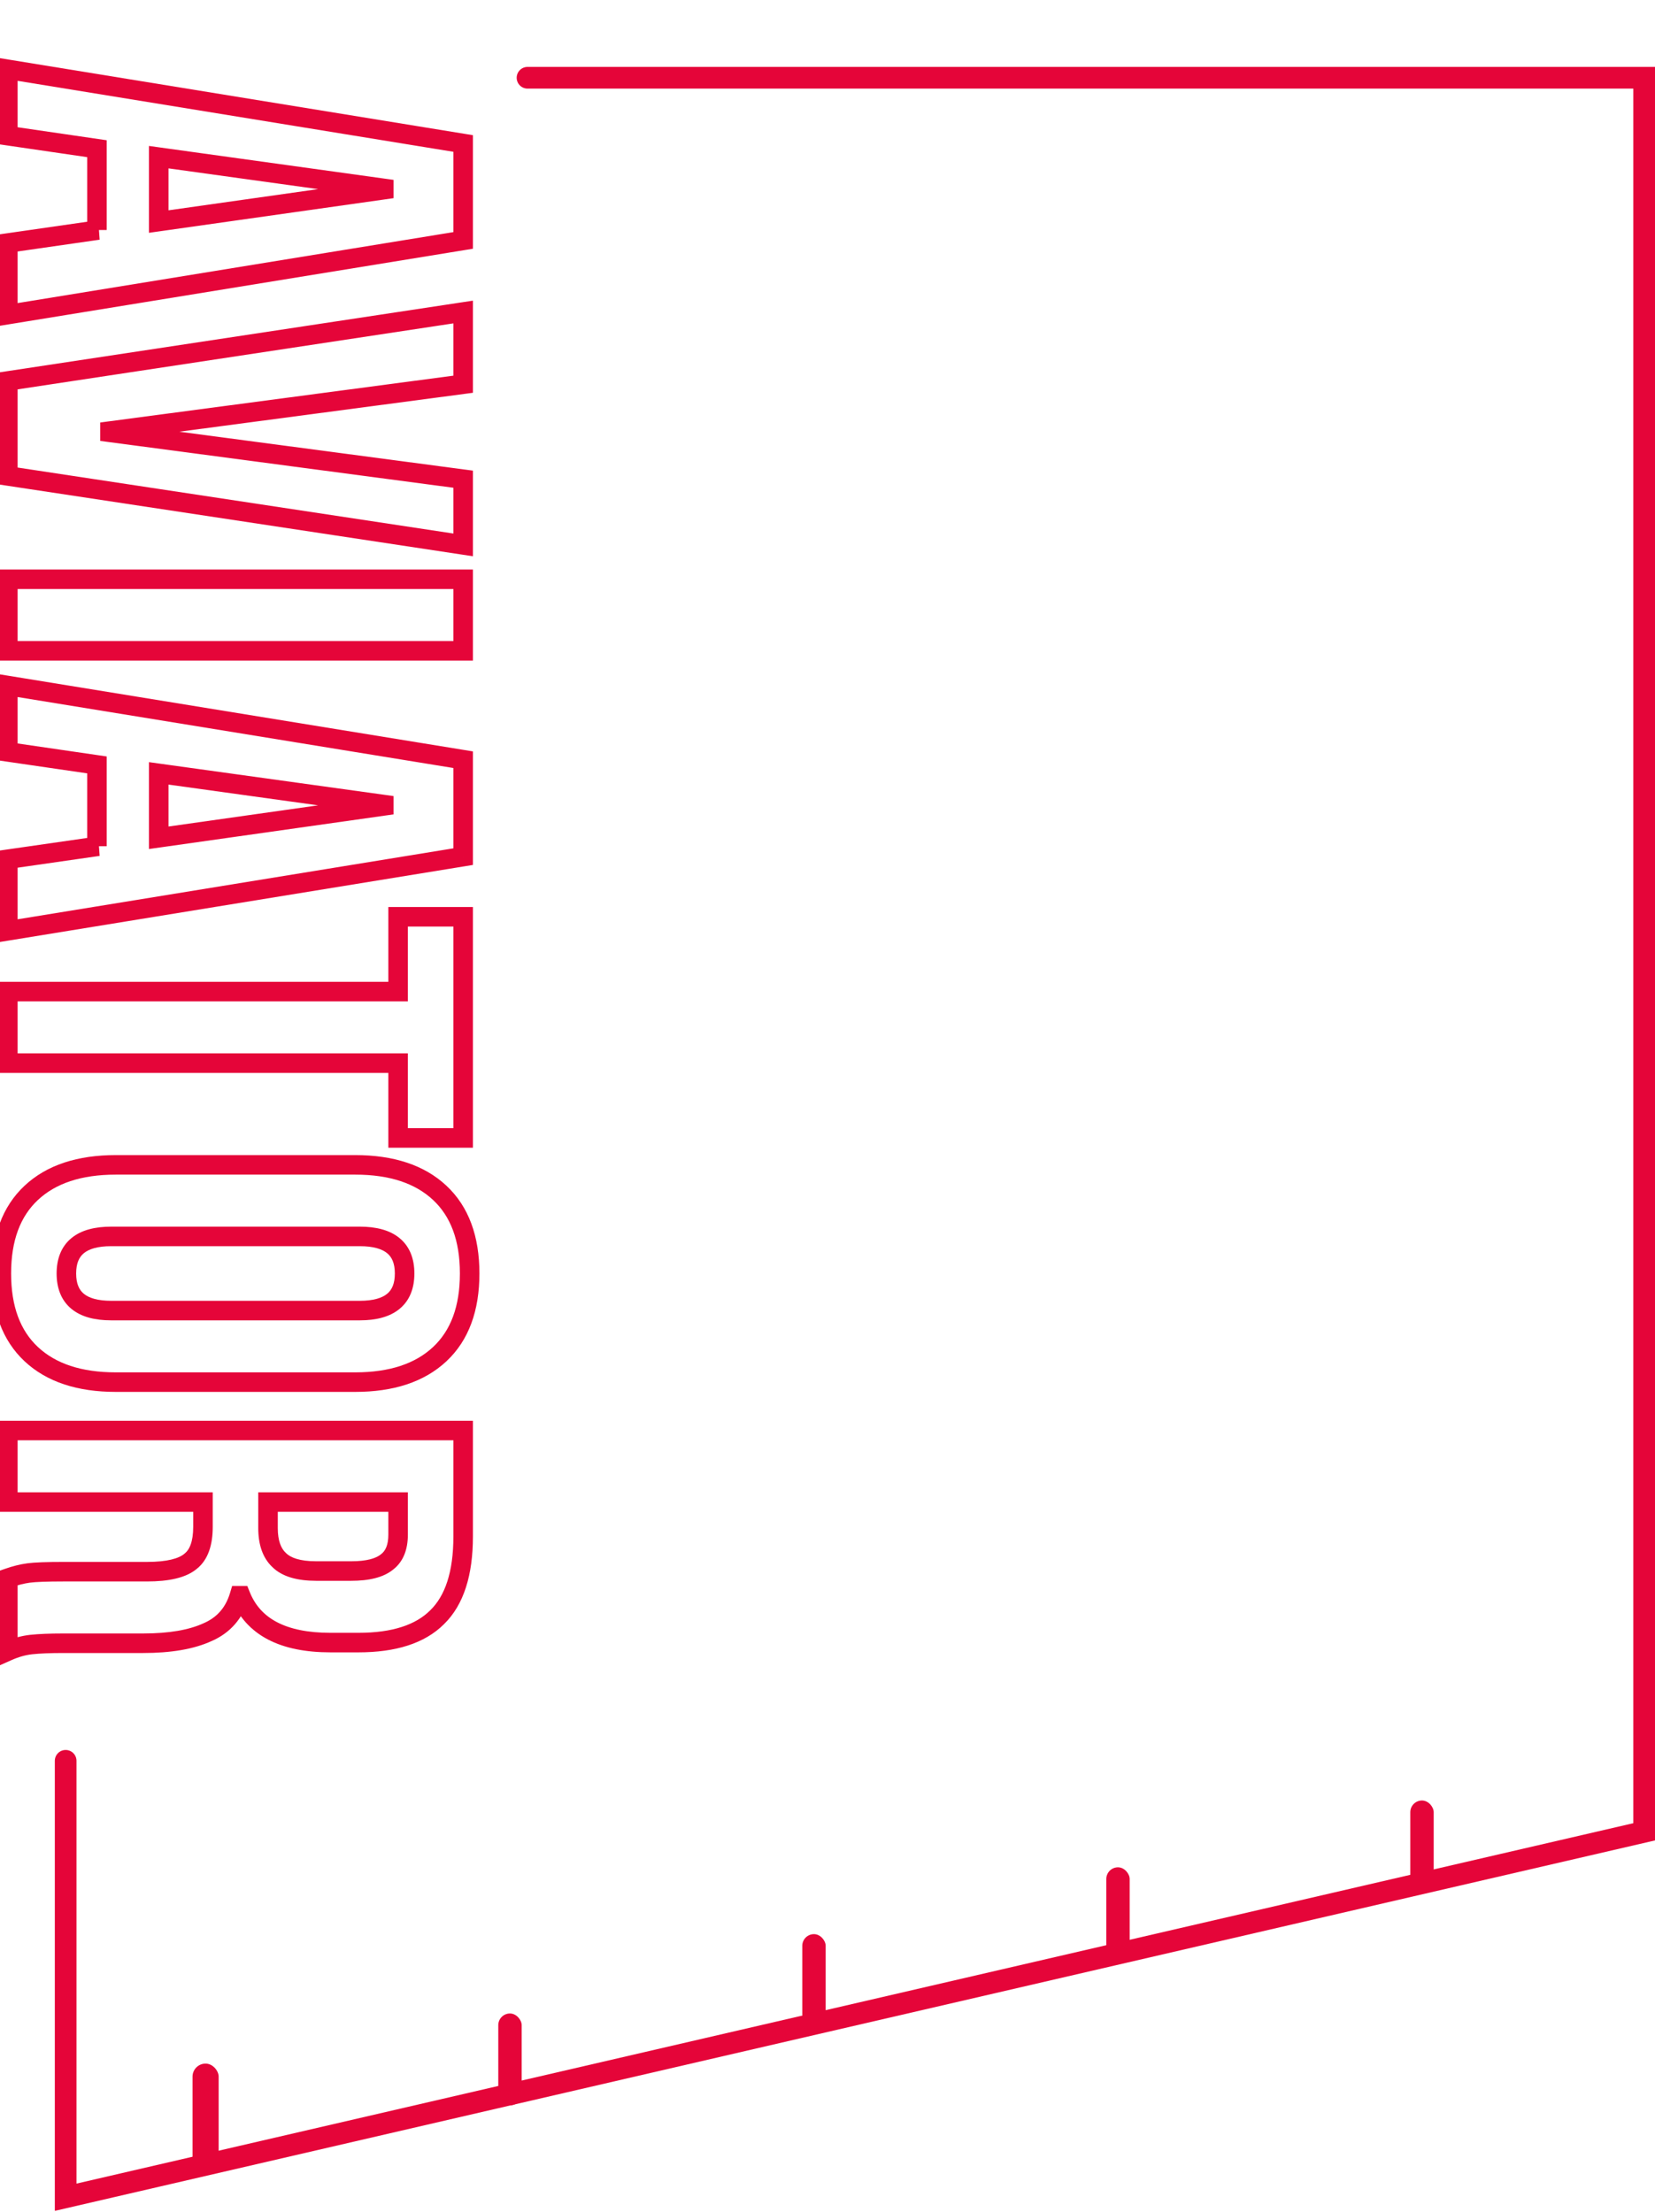 <svg width="458" height="612" viewBox="0 0 458 612" fill="none" xmlns="http://www.w3.org/2000/svg">
<path d="M18.169 487.226V607.987L455 506.871V21.516H145.983" stroke="#E50539" stroke-width="6" stroke-linecap="round"/>
<rect x="53.28" y="571.007" width="7.229" height="30.046" rx="3.614" fill="#E50539"/>
<rect x="137.893" y="557.14" width="6.472" height="25.423" rx="3.236" fill="#E50539"/>
<rect x="222.022" y="535.184" width="6.472" height="25.423" rx="3.236" fill="#E50539"/>
<rect x="306.153" y="516.693" width="6.472" height="25.423" rx="3.236" fill="#E50539"/>
<rect x="390.283" y="498.205" width="6.472" height="25.423" rx="3.236" fill="#E50539"/>
<g filter="url(#filter0_d_382_447)">
<path d="M128.171 39.707H130.874V37.408L128.605 37.039L128.171 39.707ZM128.171 66.527L128.605 69.195L130.874 68.826V66.527H128.171ZM2.171 87.047H-0.532L-0.532 90.226L2.605 89.715L2.171 87.047ZM2.171 67.247L1.786 64.571L-0.532 64.905V67.247H2.171ZM27.191 63.647L27.576 66.323L27.191 60.944V63.647ZM26.831 63.647H24.128V66.35H26.831V63.647ZM26.831 41.147H29.534V38.81L27.221 38.472L26.831 41.147ZM2.171 37.547H-0.532V39.884L1.78 40.222L2.171 37.547ZM2.171 19.187L2.605 16.519L-0.532 16.008V19.187H2.171ZM43.931 61.307H41.228V64.42L44.31 63.983L43.931 61.307ZM106.211 52.487L106.59 55.163L108.914 54.834V52.487H106.211ZM106.211 52.127H108.914V49.773L106.582 49.45L106.211 52.127ZM43.931 43.487L44.302 40.809L41.228 40.383V43.487H43.931ZM125.468 39.707V66.527H130.874V39.707H125.468ZM127.736 63.859L1.736 84.379L2.605 89.715L128.605 69.195L127.736 63.859ZM4.874 87.047V67.247H-0.532V87.047H4.874ZM2.556 69.923L27.576 66.323L26.806 60.971L1.786 64.571L2.556 69.923ZM27.191 60.944H26.831V66.35H27.191V60.944ZM29.534 63.647V41.147H24.128V63.647H29.534ZM27.221 38.472L2.561 34.872L1.78 40.222L26.44 43.822L27.221 38.472ZM4.874 37.547V19.187H-0.532V37.547H4.874ZM1.736 21.855L127.736 42.375L128.605 37.039L2.605 16.519L1.736 21.855ZM44.31 63.983L106.59 55.163L105.832 49.811L43.552 58.631L44.31 63.983ZM108.914 52.487V52.127H103.508V52.487H108.914ZM106.582 49.45L44.302 40.809L43.559 46.164L105.839 54.804L106.582 49.45ZM41.228 43.487V61.307H46.634V43.487H41.228ZM128.171 86.335H130.874V83.192L127.766 83.663L128.171 86.335ZM128.171 106.315L128.526 108.995L130.874 108.684V106.315H128.171ZM30.431 119.275L30.076 116.596L27.728 116.907V119.275H30.431ZM30.431 119.635H27.728V122.004L30.076 122.315L30.431 119.635ZM128.171 132.595H130.874V130.227L128.526 129.916L128.171 132.595ZM128.171 150.775L127.766 153.448L130.874 153.919V150.775H128.171ZM2.171 131.695H-0.532V134.02L1.766 134.368L2.171 131.695ZM2.171 105.415L1.766 102.743L-0.532 103.091V105.415H2.171ZM125.468 86.335L125.468 106.315H130.874V86.335H125.468ZM127.816 103.636L30.076 116.596L30.786 121.955L128.526 108.995L127.816 103.636ZM27.728 119.275V119.635H33.134V119.275H27.728ZM30.076 122.315L127.816 135.275L128.526 129.916L30.786 116.956L30.076 122.315ZM125.468 132.595V150.775H130.874V132.595H125.468ZM128.576 148.103L2.576 129.023L1.766 134.368L127.766 153.448L128.576 148.103ZM4.874 131.695V105.415H-0.532V131.695H4.874ZM2.576 108.088L128.576 89.008L127.766 83.663L1.766 102.743L2.576 108.088ZM128.171 160.286H130.874V157.583H128.171V160.286ZM128.171 180.086L128.171 182.789H130.874V180.086H128.171ZM2.171 180.086H-0.532V182.789H2.171V180.086ZM2.171 160.286V157.583H-0.532V160.286H2.171ZM125.468 160.286V180.086H130.874V160.286H125.468ZM128.171 177.383H2.171V182.789H128.171L128.171 177.383ZM4.874 180.086V160.286H-0.532V180.086H4.874ZM2.171 162.989H128.171V157.583H2.171V162.989ZM128.171 210.215H130.874V207.916L128.605 207.547L128.171 210.215ZM128.171 237.035L128.605 239.703L130.874 239.333V237.035H128.171ZM2.171 257.555H-0.532V260.734L2.605 260.223L2.171 257.555ZM2.171 237.755L1.786 235.079L-0.532 235.413V237.755H2.171ZM27.191 234.155L27.576 236.83L27.191 231.452V234.155ZM26.831 234.155H24.128V236.858H26.831V234.155ZM26.831 211.655H29.534V209.318L27.221 208.98L26.831 211.655ZM2.171 208.055H-0.532V210.392L1.78 210.73L2.171 208.055ZM2.171 189.695L2.605 187.027L-0.532 186.516V189.695H2.171ZM43.931 231.815H41.228V234.928L44.31 234.491L43.931 231.815ZM106.211 222.995L106.59 225.671L108.914 225.342V222.995H106.211ZM106.211 222.635H108.914V220.281L106.582 219.957L106.211 222.635ZM43.931 213.995L44.302 211.317L41.228 210.891V213.995H43.931ZM125.468 210.215V237.035H130.874V210.215H125.468ZM127.736 234.367L1.736 254.887L2.605 260.223L128.605 239.703L127.736 234.367ZM4.874 257.555V237.755H-0.532V257.555H4.874ZM2.556 240.43L27.576 236.83L26.806 231.479L1.786 235.079L2.556 240.43ZM27.191 231.452H26.831V236.858H27.191V231.452ZM29.534 234.155V211.655H24.128V234.155H29.534ZM27.221 208.98L2.561 205.38L1.78 210.73L26.44 214.33L27.221 208.98ZM4.874 208.055V189.695H-0.532V208.055H4.874ZM1.736 192.363L127.736 212.883L128.605 207.547L2.605 187.027L1.736 192.363ZM44.31 234.491L106.59 225.671L105.832 220.318L43.552 229.138L44.31 234.491ZM108.914 222.995V222.635H103.508V222.995H108.914ZM106.582 219.957L44.302 211.317L43.559 216.672L105.839 225.312L106.582 219.957ZM41.228 213.995V231.815H46.634V213.995H41.228ZM110.171 274.379V277.082H112.874V274.379H110.171ZM110.171 253.679V250.976H107.468V253.679H110.171ZM128.171 253.679H130.874V250.976H128.171V253.679ZM128.171 314.879V317.582H130.874V314.879H128.171ZM110.171 314.879H107.468V317.582H110.171V314.879ZM110.171 294.179H112.874V291.476H110.171V294.179ZM2.171 294.179H-0.532V296.882H2.171V294.179ZM2.171 274.379V271.676H-0.532V274.379H2.171ZM112.874 274.379L112.874 253.679H107.468V274.379H112.874ZM110.171 256.382H128.171V250.976H110.171L110.171 256.382ZM125.468 253.679L125.468 314.879H130.874V253.679H125.468ZM128.171 312.176H110.171V317.582H128.171V312.176ZM112.874 314.879V294.179H107.468V314.879H112.874ZM110.171 291.476H2.171V296.882H110.171V291.476ZM4.874 294.179V274.379H-0.532V294.179H4.874ZM2.171 277.082H110.171V271.676H2.171V277.082ZM8.651 330.062L10.497 332.037L10.497 332.037L8.651 330.062ZM121.691 330.062L119.845 332.037L119.845 332.037L121.691 330.062ZM121.691 374.702L119.845 372.728L119.845 372.728L121.691 374.702ZM8.651 374.702L10.497 372.728L10.497 372.728L8.651 374.702ZM3.074 352.382C3.074 343.184 5.67 336.549 10.497 332.037L6.805 328.088C0.592 333.895 -2.332 342.141 -2.332 352.382H3.074ZM10.497 332.037C15.368 327.484 22.422 325.026 32.051 325.026V319.619C21.52 319.619 12.974 322.321 6.805 328.088L10.497 332.037ZM32.051 325.026H98.291V319.619H32.051V325.026ZM98.291 325.026C107.92 325.026 114.974 327.484 119.845 332.037L123.537 328.088C117.368 322.321 108.822 319.619 98.291 319.619V325.026ZM119.845 332.037C124.672 336.549 127.268 343.184 127.268 352.382H132.674C132.674 342.141 129.75 333.895 123.537 328.088L119.845 332.037ZM127.268 352.382C127.268 361.581 124.672 368.215 119.845 372.728L123.537 376.677C129.75 370.869 132.674 362.624 132.674 352.382H127.268ZM119.845 372.728C114.974 377.281 107.92 379.739 98.291 379.739V385.146C108.822 385.146 117.368 382.444 123.537 376.677L119.845 372.728ZM98.291 379.739H32.051V385.146H98.291V379.739ZM32.051 379.739C22.422 379.739 15.368 377.281 10.497 372.728L6.805 376.677C12.974 382.444 21.52 385.146 32.051 385.146V379.739ZM10.497 372.728C5.67 368.215 3.074 361.581 3.074 352.382H-2.332C-2.332 362.624 0.592 370.869 6.805 376.677L10.497 372.728ZM15.668 352.382C15.668 356.37 16.899 359.803 19.754 362.161C22.511 364.438 26.346 365.346 30.791 365.346V359.939C26.955 359.939 24.581 359.137 23.198 357.993C21.913 356.932 21.074 355.235 21.074 352.382H15.668ZM30.791 365.346H99.551V359.939H30.791V365.346ZM99.551 365.346C103.995 365.346 107.831 364.438 110.587 362.161C113.443 359.803 114.674 356.37 114.674 352.382H109.268C109.268 355.235 108.429 356.932 107.144 357.993C105.76 359.137 103.386 359.939 99.551 359.939V365.346ZM114.674 352.382C114.674 348.395 113.443 344.962 110.587 342.603C107.831 340.327 103.995 339.419 99.551 339.419V344.826C103.386 344.826 105.76 345.628 107.144 346.771C108.429 347.833 109.268 349.53 109.268 352.382H114.674ZM99.551 339.419H30.791V344.826H99.551V339.419ZM30.791 339.419C26.346 339.419 22.511 340.327 19.754 342.603C16.899 344.962 15.668 348.395 15.668 352.382H21.074C21.074 349.53 21.913 347.833 23.198 346.771C24.581 345.628 26.955 344.826 30.791 344.826V339.419ZM128.171 395.833H130.874V393.13H128.171V395.833ZM120.971 447.493L119.084 445.557L119.072 445.569L119.059 445.581L120.971 447.493ZM66.611 441.553L69.118 440.543L68.436 438.85H66.611V441.553ZM66.251 441.553V438.85H64.24L63.662 440.776L66.251 441.553ZM57.431 451.633L56.358 449.152L56.33 449.164L56.302 449.176L57.431 451.633ZM8.651 455.053L8.368 452.364L8.36 452.365L8.352 452.366L8.651 455.053ZM2.171 456.853H-0.532V461.012L3.269 459.323L2.171 456.853ZM2.171 436.693L1.271 434.144L-0.532 434.78V436.693H2.171ZM52.751 432.013L51.076 429.891L51.042 429.918L51.01 429.945L52.751 432.013ZM56.171 415.633H58.874V412.93H56.171V415.633ZM2.171 415.633H-0.532V418.336H2.171V415.633ZM2.171 395.833V393.13H-0.532V395.833H2.171ZM77.231 431.653L79.142 429.741L79.113 429.712L79.084 429.684L77.231 431.653ZM107.111 432.193L105.469 430.046L105.43 430.075L105.392 430.106L107.111 432.193ZM110.171 415.633H112.874V412.93H110.171V415.633ZM74.171 415.633V412.93H71.468V415.633H74.171ZM125.468 395.833V425.173H130.874V395.833H125.468ZM125.468 425.173C125.468 435.019 123.144 441.599 119.084 445.557L122.858 449.428C128.398 444.027 130.874 435.727 130.874 425.173H125.468ZM119.059 445.581C115.088 449.553 108.66 451.81 99.191 451.81V457.216C109.402 457.216 117.494 454.792 122.882 449.404L119.059 445.581ZM99.191 451.81H91.451V457.216H99.191V451.81ZM91.451 451.81C85.182 451.81 80.312 450.77 76.681 448.876C73.11 447.013 70.617 444.264 69.118 440.543L64.103 442.563C66.085 447.482 69.471 451.212 74.18 453.669C78.83 456.095 84.64 457.216 91.451 457.216V451.81ZM66.611 438.85H66.251V444.256H66.611V438.85ZM63.662 440.776C62.441 444.844 60.036 447.561 56.358 449.152L58.504 454.114C63.706 451.864 67.18 447.862 68.84 442.33L63.662 440.776ZM56.302 449.176C52.352 450.991 46.846 451.99 39.611 451.99V457.396C47.256 457.396 53.629 456.354 58.559 454.089L56.302 449.176ZM39.611 451.99H17.471V457.396H39.611V451.99ZM17.471 451.99C13.823 451.99 10.779 452.111 8.368 452.364L8.934 457.741C11.083 457.515 13.919 457.396 17.471 457.396V451.99ZM8.352 452.366C5.893 452.639 3.465 453.32 1.073 454.383L3.269 459.323C5.197 458.466 7.088 457.946 8.949 457.739L8.352 452.366ZM4.874 456.853L4.874 436.693H-0.532L-0.532 456.853H4.874ZM3.071 439.242C4.967 438.572 6.704 438.143 8.288 437.932L7.574 432.573C5.558 432.842 3.455 433.373 1.271 434.144L3.071 439.242ZM8.288 437.932C9.888 437.719 12.961 437.596 17.651 437.596V432.19C12.98 432.19 9.574 432.307 7.574 432.573L8.288 437.932ZM17.651 437.596H40.691V432.19H17.651V437.596ZM40.691 437.596C46.576 437.596 51.44 436.651 54.492 434.08L51.01 429.945C49.502 431.215 46.326 432.19 40.691 432.19V437.596ZM54.426 434.134C57.654 431.586 58.874 427.385 58.874 422.473H53.468C53.468 426.681 52.408 428.84 51.076 429.891L54.426 434.134ZM58.874 422.473V415.633H53.468V422.473H58.874ZM56.171 412.93H2.171V418.336H56.171V412.93ZM4.874 415.633V395.833H-0.532V415.633H4.874ZM2.171 398.536H128.171V393.13H2.171V398.536ZM71.468 422.833C71.468 427.223 72.603 431.009 75.378 433.621L79.084 429.684C77.779 428.457 76.874 426.362 76.874 422.833H71.468ZM75.32 433.564C78.115 436.359 82.424 437.416 87.491 437.416V432.01C82.957 432.01 80.427 431.026 79.142 429.741L75.32 433.564ZM87.491 437.416H97.211V432.01H87.491V437.416ZM97.211 437.416C101.986 437.416 106.062 436.559 108.829 434.279L105.392 430.106C104.08 431.187 101.556 432.01 97.211 432.01V437.416ZM108.753 434.34C111.681 432.101 112.874 428.634 112.874 424.633H107.468C107.468 427.592 106.621 429.165 105.469 430.046L108.753 434.34ZM112.874 424.633V415.633H107.468V424.633H112.874ZM110.171 412.93H74.171V418.336H110.171V412.93ZM71.468 415.633V422.833H76.874V415.633H71.468Z" fill="#E50539"/>
</g>
<defs>
<filter id="filter0_d_382_447" x="-35.671" y="-16.855" width="201.683" height="509.749" filterUnits="userSpaceOnUse" color-interpolation-filters="sRGB">
<feFlood flood-opacity="0" result="BackgroundImageFix"/>
<feColorMatrix in="SourceAlpha" type="matrix" values="0 0 0 0 0 0 0 0 0 0 0 0 0 0 0 0 0 0 127 0" result="hardAlpha"/>
<feOffset/>
<feGaussianBlur stdDeviation="18.021"/>
<feComposite in2="hardAlpha" operator="out"/>
<feColorMatrix type="matrix" values="0 0 0 0 0 0 0 0 0 0 0 0 0 0 0 0 0 0 0.6 0"/>
<feBlend mode="normal" in2="BackgroundImageFix" result="effect1_dropShadow_382_447"/>
<feBlend mode="normal" in="SourceGraphic" in2="effect1_dropShadow_382_447" result="shape"/>
</filter>
</defs>
</svg>
